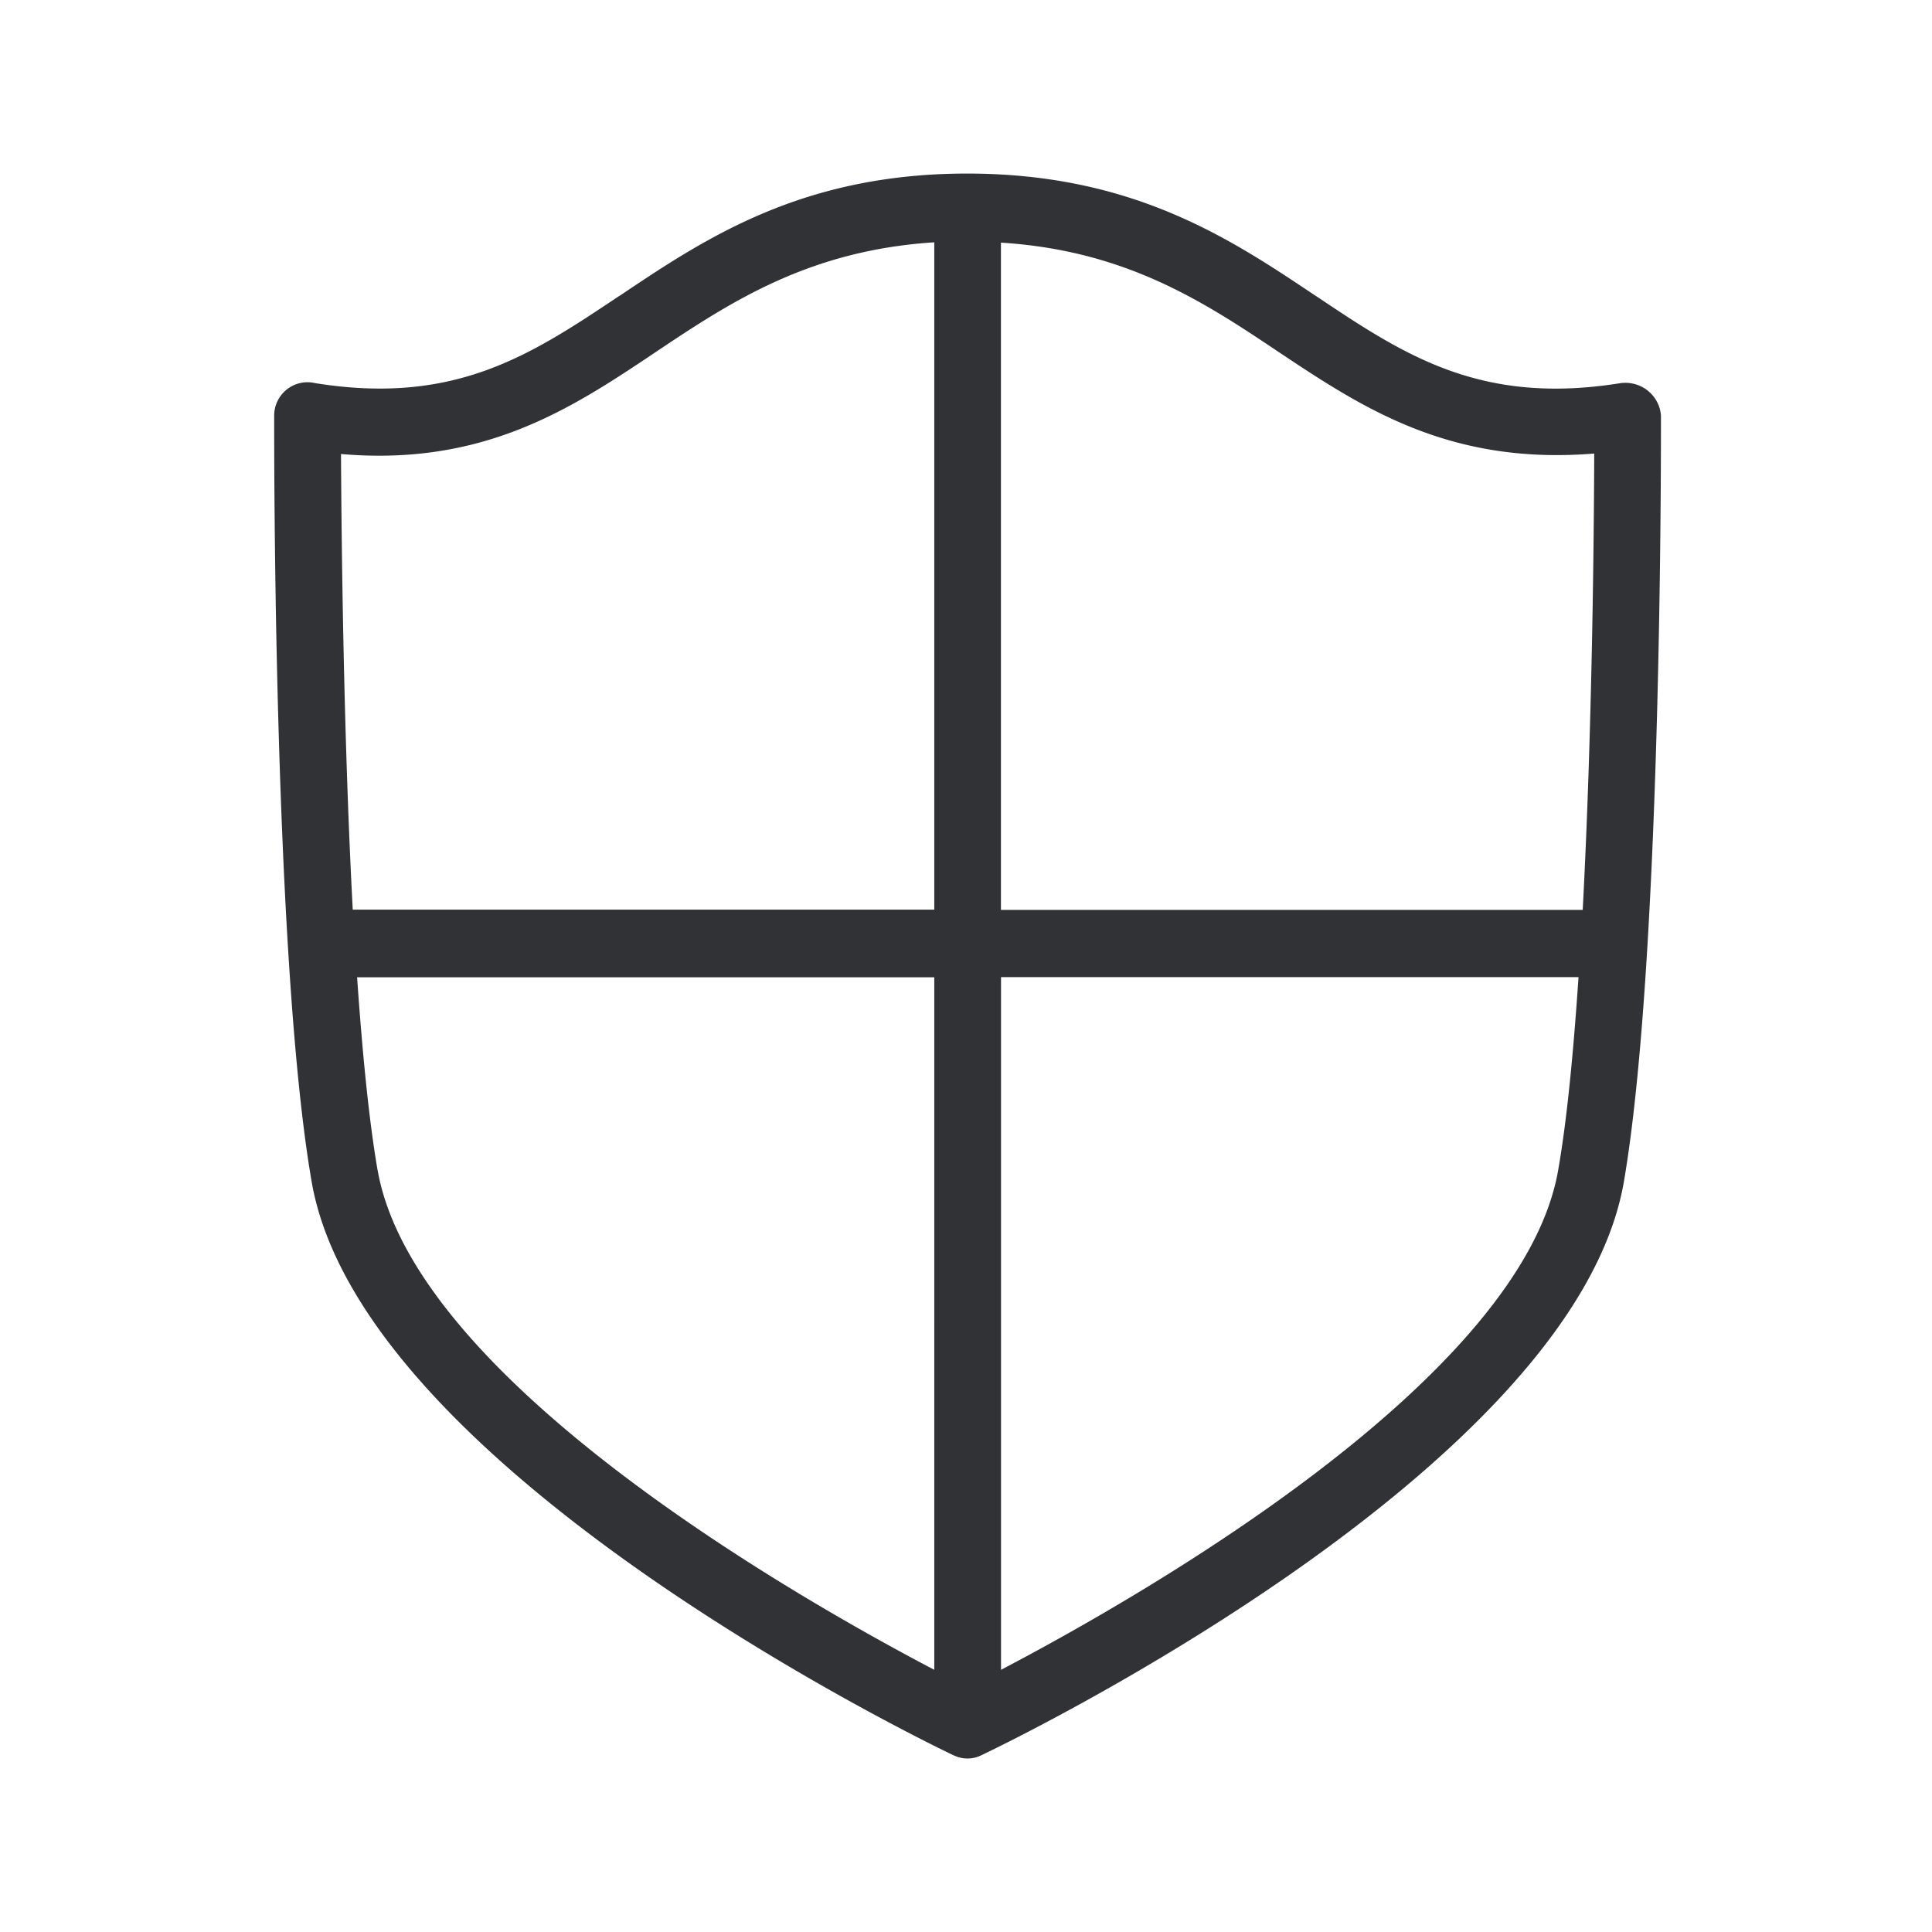 <svg width="24" height="24" fill="none" xmlns="http://www.w3.org/2000/svg"><path d="M20.47 4.854a.433.433 0 0 1 .163.31v.028c0 .53.006 6.763-.46 9.485-.615 3.583-7.677 6.983-7.98 7.126l-.005.003a.39.39 0 0 1-.339 0l-.008-.003c-.3-.143-7.353-3.543-7.97-7.126-.47-2.72-.465-8.954-.465-9.485v-.027a.414.414 0 0 1 .507-.406c1.738.28 2.681-.349 3.768-1.075l.02-.012c1.061-.712 2.263-1.516 4.316-1.516h.006c2.053.003 3.257.807 4.316 1.516l.01.006c1.088.728 2.032 1.36 3.772 1.083a.448.448 0 0 1 .35.093ZM11.606 3.01c-1.552.1-2.518.733-3.448 1.355-1.048.703-2.137 1.429-3.922 1.275.006 1.005.028 3.44.146 5.66h7.224v-8.29ZM4.69 14.53c.451 2.614 5.233 5.331 6.916 6.213V12.14h-7.17c.064.92.145 1.762.254 2.393Zm7.745 6.213c1.684-.882 6.474-3.599 6.922-6.212.11-.628.19-1.474.252-2.393h-7.174v8.605Zm7.37-15.109C18 5.781 16.922 5.064 15.88 4.37c-.928-.622-1.894-1.258-3.446-1.356v8.289h7.227c.118-2.224.14-4.667.143-5.667Z" fill="#313235"/></svg>
